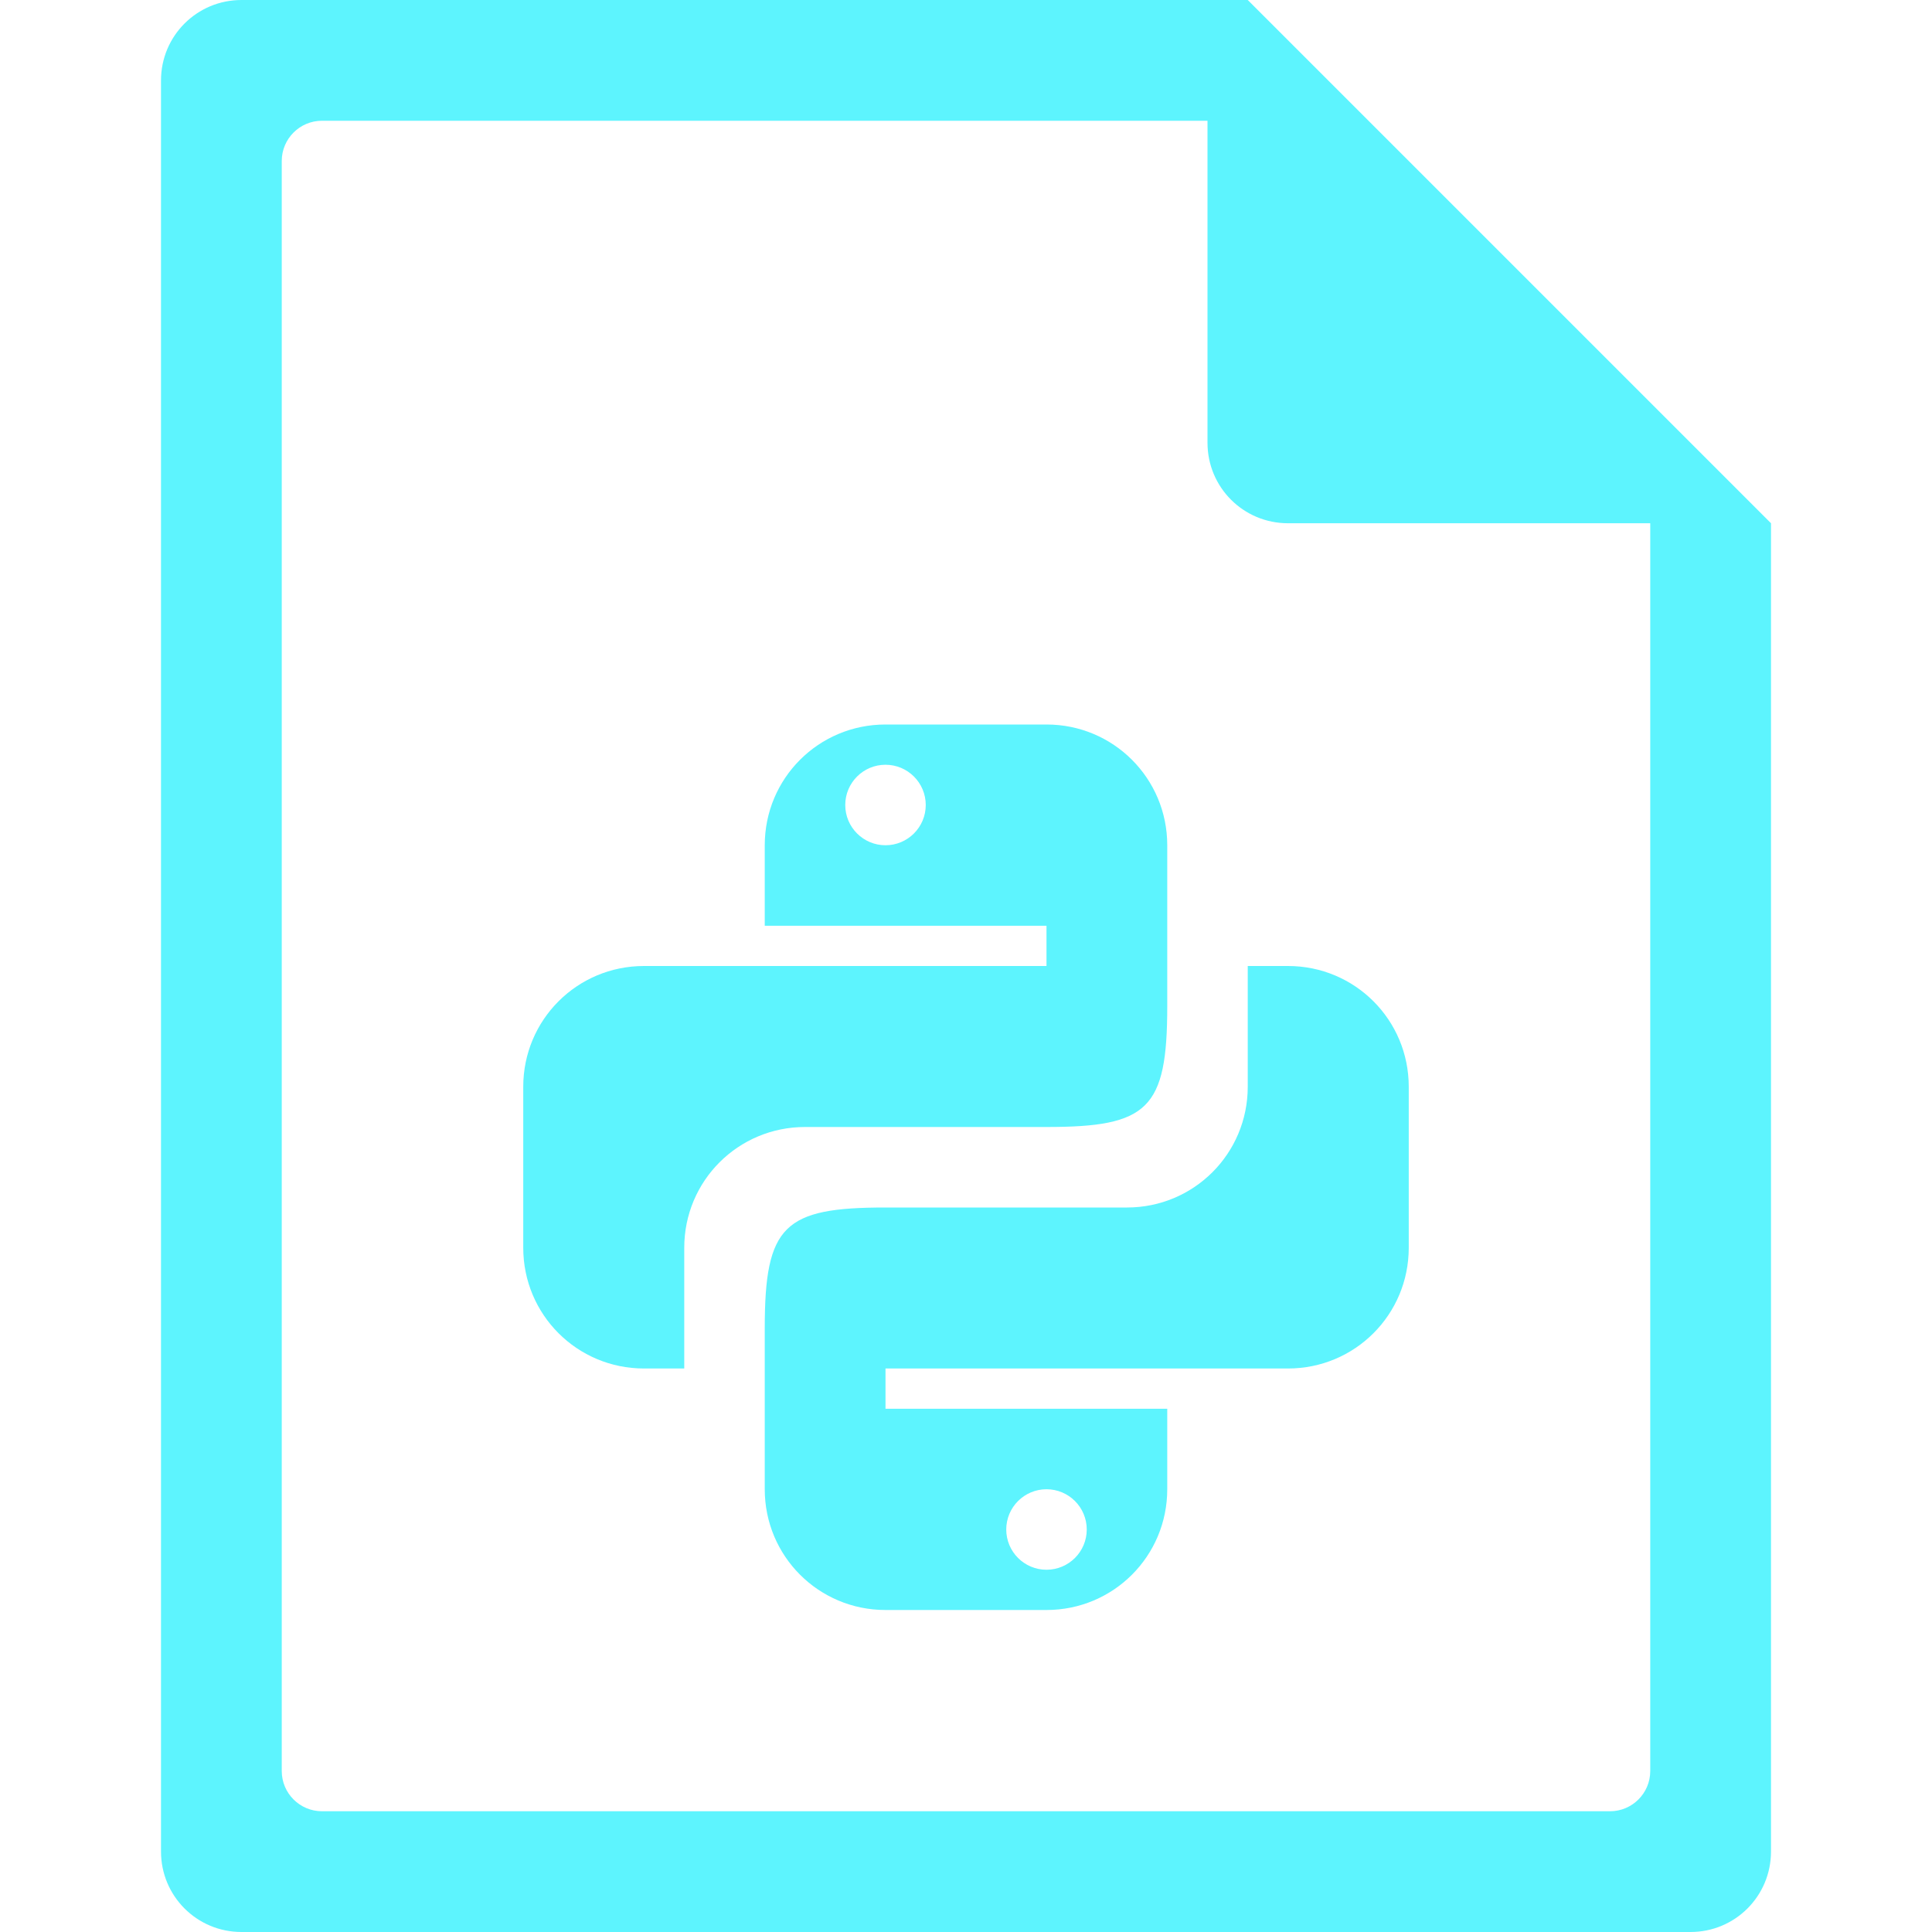 <?xml version="1.0" encoding="UTF-8" standalone="no"?>
<svg
   xmlns:dc="http://purl.org/dc/elements/1.1/"
   xmlns:cc="http://creativecommons.org/ns#"
   xmlns:rdf="http://www.w3.org/1999/02/22-rdf-syntax-ns#"
   xmlns:svg="http://www.w3.org/2000/svg"
   xmlns="http://www.w3.org/2000/svg"
   xmlns:sodipodi="http://sodipodi.sourceforge.net/DTD/sodipodi-0.dtd"
   xmlns:inkscape="http://www.inkscape.org/namespaces/inkscape"
   width="48"
   height="48"
   version="1.1"
   id="svg6"
   sodipodi:docname="text-x-python.svg"
   inkscape:version="0.92.5 (2060ec1f9f, 2020-04-08)">
  <defs
     id="defs8">
  <style
     id="current-color-scheme"
     type="text/css">
      .ColorScheme-Highlight {
        color:#5DF4FE;
      }
  </style>
  </defs>
  <path
     class="ColorScheme-Highlight"
     style="fill:currentColor"
     d="M 6 0 C 4.892 0 4 0.892 4 2 L 4 46 C 4 47.108 4.892 48 6 48 L 42 48 C 43.108 48 44 47.108 44 46 L 44 13 L 43.416 12.416 L 42 11 L 41 10 L 34 3 L 33 2 L 31.584 0.584 L 31.293 0.293 L 31 0 L 6 0 z M 8 3 L 30 3 L 30 11 C 30 12.108 30.892 13 32 13 L 41 13 L 41 44 C 41 44.277 40.888 44.526 40.707 44.707 C 40.526 44.888 40.277 45 40 45 L 8 45 C 7.723 45 7.474 44.888 7.293 44.707 C 7.112 44.526 7 44.277 7 44 L 7 4 C 7 3.723 7.112 3.474 7.293 3.293 C 7.474 3.112 7.723 3 8 3 z M 22 18 C 20.338 18 19 19.338 19 21 L 19 23 L 26 23 L 26 24 L 19 24 L 16 24 C 14.338 24 13 25.338 13 27 L 13 31 C 13 32.662 14.338 34 16 34 L 17 34 L 17 31 C 17 30.169 17.335 29.419 17.877 28.877 C 18.419 28.335 19.169 28 20 28 L 26 28 C 28.52 28 29 27.559 29 25 L 29 23 L 29 21 C 29 19.338 27.662 18 26 18 L 22 18 z M 22 19 C 22.552 19 23 19.448 23 20 C 23 20.552 22.552 21 22 21 C 21.448 21 21 20.552 21 20 C 21 19.448 21.448 19 22 19 z M 31 24 L 31 27 C 31 27.831 30.665 28.581 30.123 29.123 C 29.581 29.665 28.831 30 28 30 L 22 30 C 19.48 30 19 30.441 19 33 L 19 35 L 19 37 C 19 38.662 20.338 40 22 40 L 26 40 C 27.662 40 29 38.662 29 37 L 29 35 L 22 35 L 22 34 L 29 34 L 32 34 C 33.662 34 35 32.662 35 31 L 35 27 C 35 25.338 33.662 24 32 24 L 31 24 z M 26 37 C 26.552 37 27 37.448 27 38 C 27 38.552 26.552 39 26 39 C 25.448 39 25 38.552 25 38 C 25 37.448 25.448 37 26 37 z "
     id="rect838" />
</svg>
